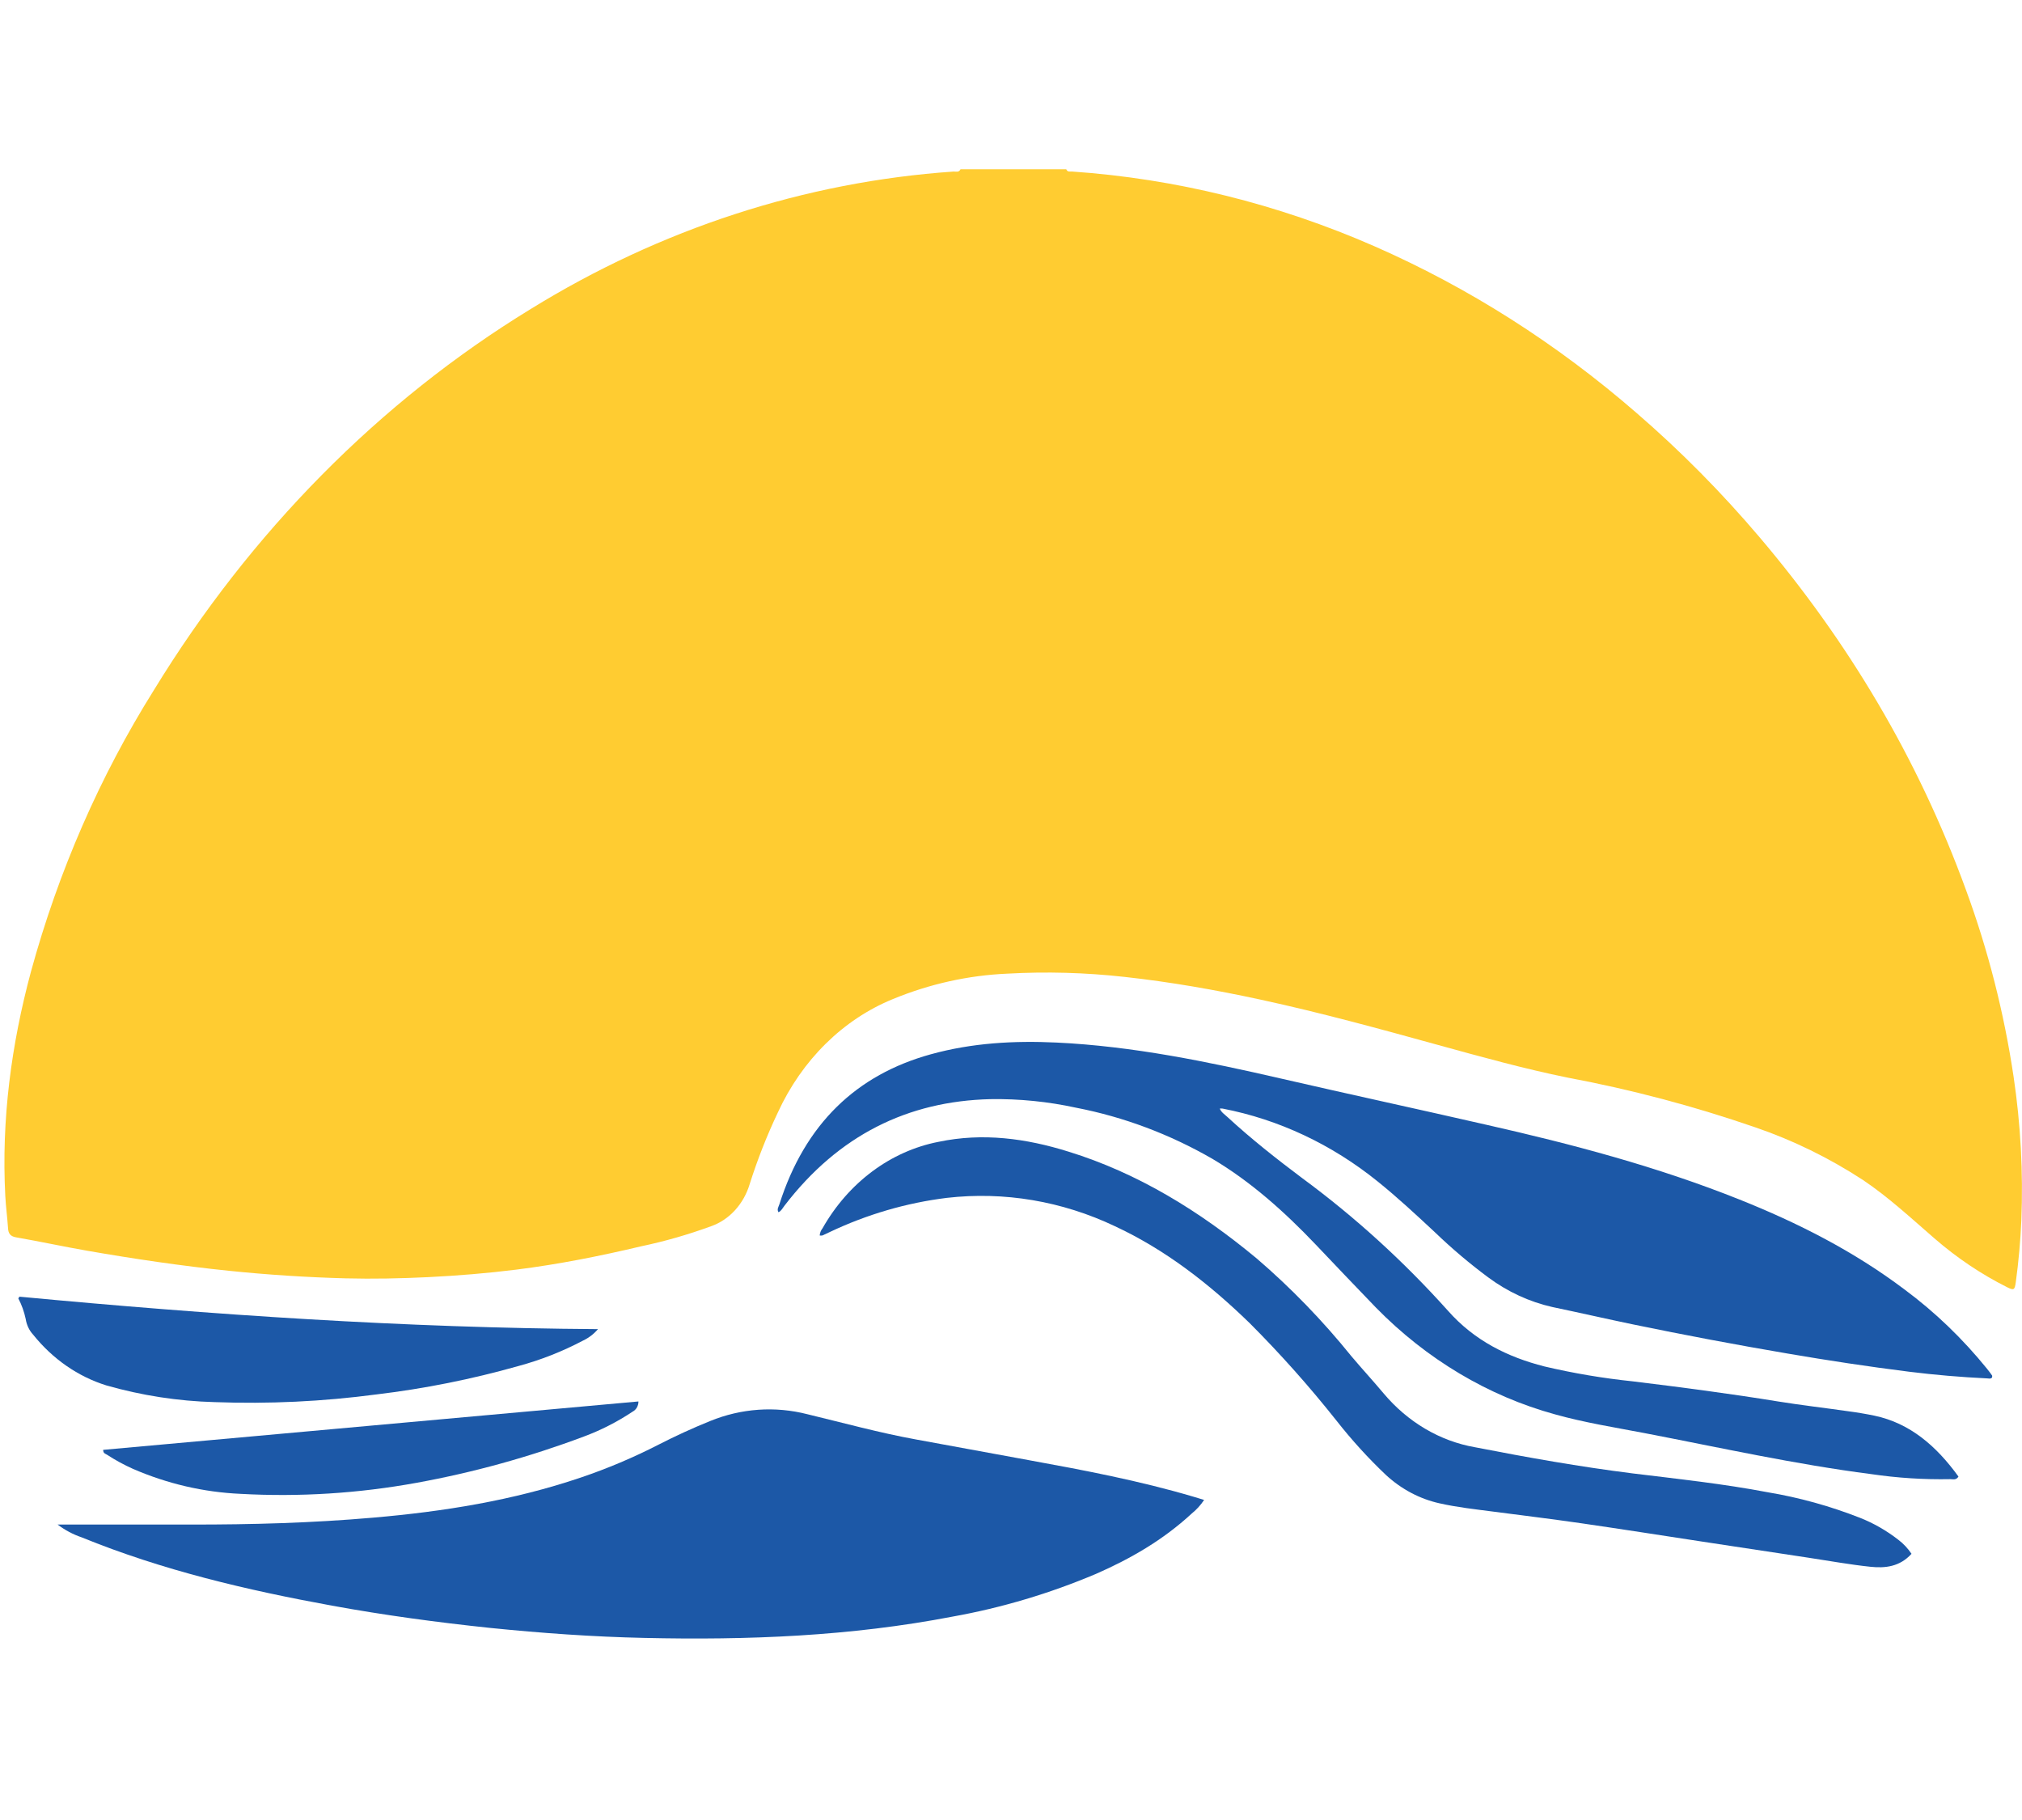 <?xml version="1.0" encoding="utf-8"?>
<!-- Generator: Adobe Illustrator 16.0.0, SVG Export Plug-In . SVG Version: 6.00 Build 0)  -->
<!DOCTYPE svg PUBLIC "-//W3C//DTD SVG 1.1//EN" "http://www.w3.org/Graphics/SVG/1.1/DTD/svg11.dtd">
<svg version="1.1" id="Layer_1" xmlns="http://www.w3.org/2000/svg" xmlns:xlink="http://www.w3.org/1999/xlink" x="0px" y="0px"
	 width="566.93px" height="510.24px" viewBox="0 0 566.93 510.24" enable-background="new 0 0 566.93 510.24" xml:space="preserve">
<path fill="#FFCC31" d="M298.956,47.45c0.339,0.862,1.056,0.6,1.63,0.637c29.067,2.011,57.672,9.079,84.769,20.947
	c26.369,11.564,51.103,27.288,73.441,46.688c12.351,10.66,23.938,22.366,34.66,35.016c24.635,29.061,44.295,61.741,57.801,98.853
	c6.181,16.825,10.646,34.364,13.319,52.293c1.98,13.303,2.705,26.8,2.167,40.271c-0.248,5.779-0.765,11.544-1.55,17.263
	c-0.305,2.223-0.53,2.397-2.393,1.475c-7.285-3.648-14.15-8.261-20.445-13.73c-6.514-5.644-12.855-11.536-19.954-16.305
	c-9.53-6.225-19.684-11.192-30.249-14.805c-17.223-5.945-34.784-10.601-52.567-13.931c-12.283-2.498-24.363-5.854-36.469-9.188
	c-16.447-4.544-32.909-9.051-49.549-12.658c-12.676-2.747-25.419-4.993-38.298-6.403c-10.904-1.215-21.875-1.521-32.818-0.911
	c-10.96,0.477-21.783,2.879-32.067,7.115c-13.993,5.703-25.531,17.071-32.303,31.833c-3.055,6.436-5.682,13.11-7.86,19.972
	c-1.693,5.692-5.753,10.127-10.902,11.909c-6.39,2.342-12.914,4.216-19.525,5.604c-11.576,2.747-23.242,5.069-35.008,6.542
	c-8.208,1.024-16.438,1.697-24.701,2.109c-7.725,0.375-15.438,0.536-23.165,0.338c-10.942-0.292-21.871-0.999-32.785-2.122
	c-13.316-1.373-26.554-3.332-39.758-5.63c-6.647-1.159-13.25-2.597-19.885-3.746c-1.504-0.273-2.178-0.972-2.245-2.646
	c-0.202-2.983-0.606-5.954-0.763-8.938c-1.123-21.458,1.683-42.443,7.198-62.916c7.699-28.128,19.318-54.741,34.436-78.867
	c27.137-44.383,63.334-80.999,105.631-106.856c36.47-22.525,77.006-35.704,118.646-38.572c0.663,0,1.471,0.299,1.919-0.637h29.642
	V47.45z"/>
<path fill="#1C58A7" d="M558.534,385.607c-0.439-0.626-0.9-1.25-1.381-1.838c-6.847-8.458-14.616-15.932-23.131-22.243
	c-14.36-10.823-30.012-18.727-46.281-25.229c-23.14-9.251-46.91-15.519-70.948-20.959c-19.156-4.382-38.344-8.526-57.485-12.934
	c-20.829-4.793-41.735-9.112-63.068-10.123c-11.901-0.563-23.702,0.087-35.289,3.296c-20.772,5.741-35.222,19.425-42.442,42.093
	c-0.225,0.687-0.741,1.36-0.236,2.184c0.82-0.375,1.202-1.248,1.707-1.872c15.134-19.725,34.536-29.273,57.689-29.836
	c8.083-0.131,16.16,0.68,24.094,2.411c13.277,2.573,26.126,7.39,38.096,14.278c10.789,6.392,20.211,14.806,29.056,24.094
	c5.614,5.893,11.231,11.834,16.844,17.627c14.215,14.51,31.485,24.813,50.223,29.958c8.276,2.322,16.719,3.647,25.115,5.257
	c21.119,4.058,42.161,8.739,63.473,11.485c7.39,1.094,14.843,1.57,22.297,1.424c0.719,0,1.606,0.337,2.247-0.725
	c-6.201-8.577-13.597-14.979-23.58-17.077c-2.473-0.508-4.952-0.924-7.443-1.249c-6.502-0.936-13.014-1.672-19.493-2.721
	c-13.585-2.209-27.214-3.995-40.869-5.654c-8.298-0.863-16.546-2.255-24.7-4.171c-10.262-2.609-19.65-7.214-27.092-15.666
	c-12.438-13.863-26.106-26.295-40.791-37.101c-7.221-5.415-14.327-11.009-21.043-17.201c-0.738-0.688-1.66-1.247-2.11-2.32
	c0.269-0.032,0.54-0.032,0.808,0c15.714,3.033,30.596,10.027,43.498,20.447c5.535,4.458,10.769,9.325,15.987,14.194
	c4.745,4.565,9.743,8.798,14.966,12.669c5.445,4.043,11.549,6.866,17.966,8.314c7.578,1.584,15.135,3.32,22.715,4.894
	c14.371,2.972,28.782,5.688,43.238,8.15c11.35,1.948,22.727,3.67,34.144,5.105c7.23,0.898,14.484,1.512,21.748,1.86
	c0.494,0,1.055,0.238,1.472-0.252C558.543,385.968,558.622,385.72,558.534,385.607z"/>
<path fill="#1C58A7" d="M288.492,409.361l-31.596-5.793c-10.308-1.872-20.413-4.656-30.519-7.09
	c-9.065-2.315-18.541-1.654-27.271,1.91c-4.896,1.979-9.705,4.183-14.429,6.604c-7.087,3.637-14.392,6.728-21.86,9.248
	c-18.986,6.43-38.5,9.537-58.216,11.237c-17.009,1.483-34.065,1.958-51.132,1.933c-11.587,0-23.189,0-34.806,0h-2.515
	c2.07,1.567,4.341,2.772,6.737,3.582c22.747,9.275,46.337,14.794,70.173,19.149c14.698,2.684,29.485,4.682,44.328,6.242
	c14.406,1.459,28.821,2.497,43.273,2.808c28.945,0.661,57.8-0.462,86.454-5.98c13.733-2.463,27.208-6.479,40.207-11.983
	c9.655-4.231,18.797-9.488,26.812-16.901c1.331-1.071,2.505-2.357,3.48-3.821l-2.929-0.887
	C319.459,415.116,303.987,412.182,288.492,409.361z"/>
<path fill="#1C58A7" d="M532.227,431.656c-3.313-2.574-6.924-4.64-10.734-6.142c-8.384-3.291-17.032-5.686-25.822-7.152
	c-12.565-2.396-25.264-3.746-37.918-5.294c-14.81-1.861-29.506-4.47-44.169-7.329c-9.844-1.711-18.885-7.043-25.682-15.142
	c-2.941-3.508-6.027-6.852-8.981-10.359c-8.098-10.038-17.007-19.23-26.61-27.464c-16.033-13.306-33.302-23.904-52.672-29.896
	c-11.968-3.744-24.104-5.366-36.467-2.77c-13.451,2.604-25.282,11.422-32.56,24.265c-0.45,0.554-0.726,1.255-0.785,1.999
	c0.246,0.035,0.494,0.035,0.74,0c0.664-0.288,1.326-0.625,1.987-0.924c10.493-4.986,21.588-8.229,32.931-9.625
	c16.072-1.839,32.302,0.901,47.155,7.964c14.07,6.553,26.386,16.103,37.804,27.213c8.542,8.554,16.638,17.643,24.242,27.226
	c4.313,5.497,8.984,10.629,13.979,15.354c4.307,3.942,9.419,6.643,14.889,7.864c5.018,1.136,10.103,1.685,15.193,2.347
	c8.194,1.071,16.402,2.07,24.587,3.256c11.294,1.637,22.579,3.409,33.862,5.132l30.138,4.57c5.692,0.86,11.362,1.896,17.077,2.495
	c4.144,0.449,8.253,0,11.542-3.632C534.919,434.071,533.659,432.733,532.227,431.656z"/>
<path fill="#1C58A7" d="M60.151,393.084c15.173,0.559,30.364-0.163,45.438-2.161c13.386-1.599,26.653-4.251,39.702-7.938
	c6.276-1.689,12.378-4.089,18.212-7.166c1.57-0.74,2.988-1.827,4.166-3.196c-54.209-0.35-108.192-4.009-162.097-9.087
	c-0.093,0.001-0.181,0.041-0.247,0.111c-0.258,0.274,0.269,0.202-0.213,0.313c0.952,1.804,1.655,3.756,2.089,5.793
	c0.258,1.682,0.989,3.228,2.088,4.418c5.471,6.822,12.585,11.759,20.502,14.221C39.716,391.232,49.902,392.807,60.151,393.084z"/>
<path fill="#1C58A7" d="M30.015,407.838c2.324,1.514,4.743,2.833,7.242,3.946c9.633,4.184,19.826,6.556,30.158,7.015
	c16.52,0.917,33.08-0.122,49.402-3.097c15.934-2.894,31.626-7.235,46.922-12.982c4.764-1.77,9.342-4.108,13.653-6.977
	c0.992-0.519,1.624-1.63,1.617-2.846L28.926,406.466C28.926,407.501,29.6,407.564,30.015,407.838z"/>
</svg>
